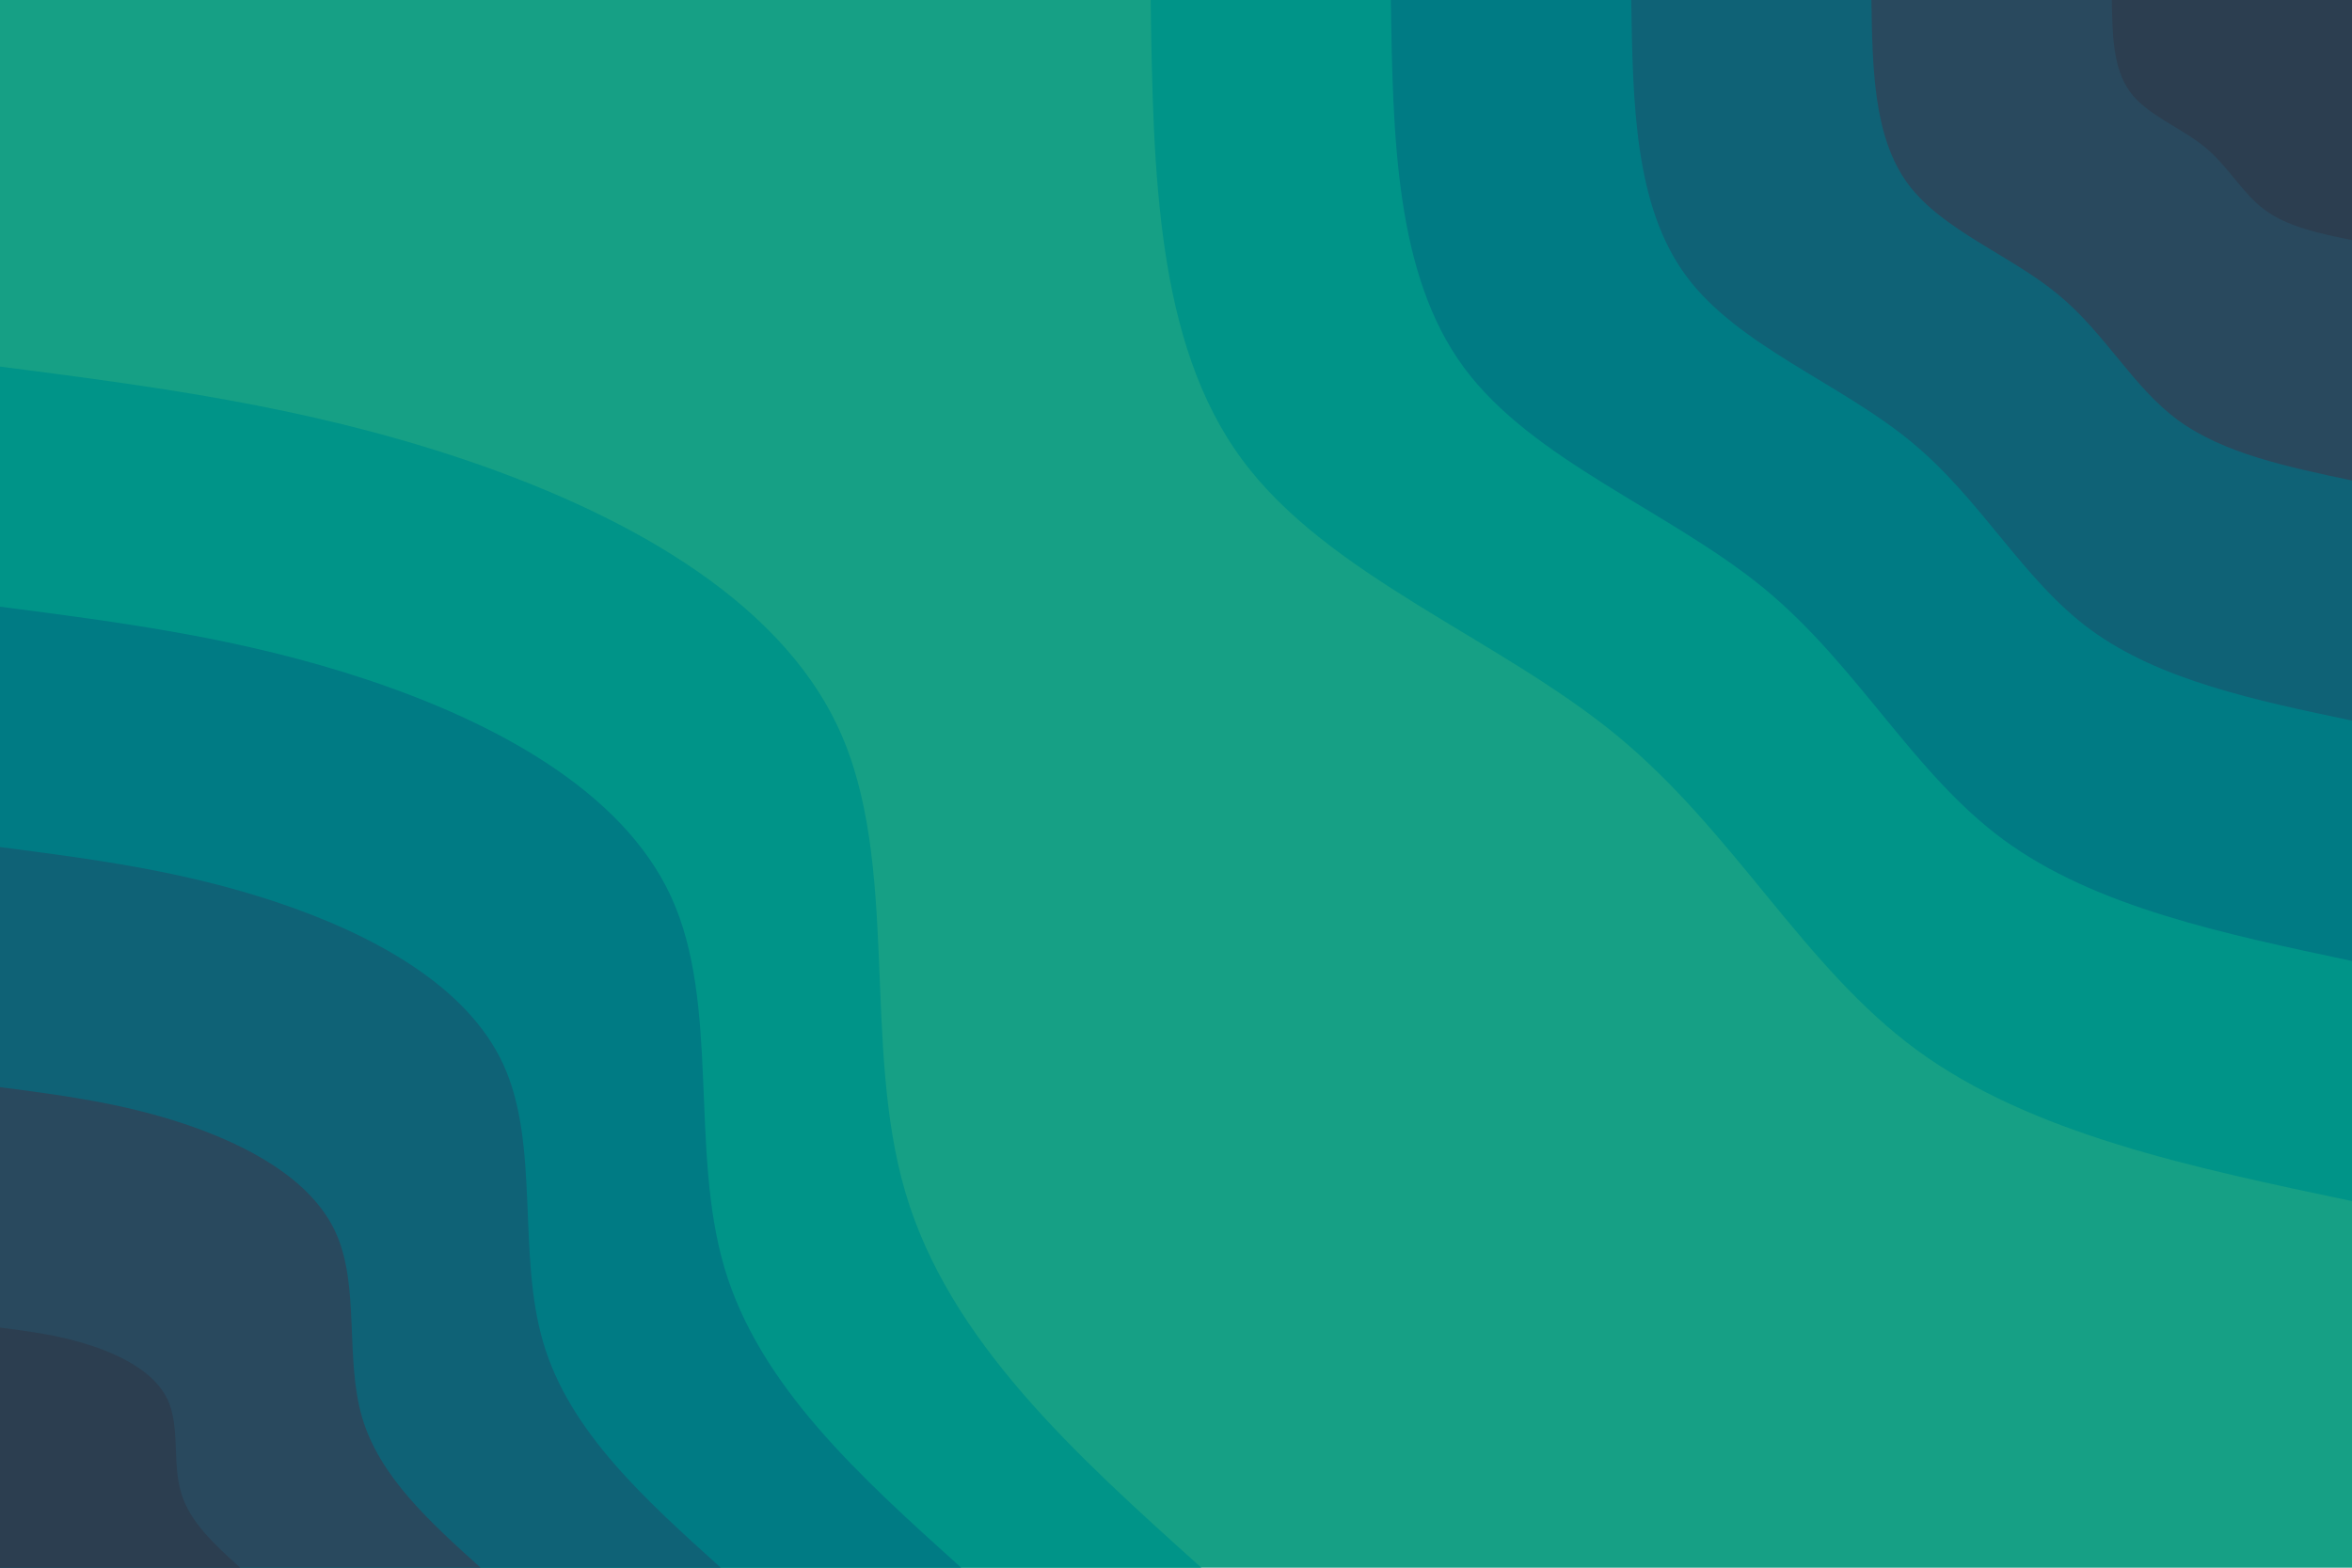 <svg id="visual" viewBox="0 0 900 600" width="900" height="600" xmlns="http://www.w3.org/2000/svg" xmlns:xlink="http://www.w3.org/1999/xlink" version="1.1"><rect x="0" y="0" width="900" height="600" fill="#16A085"></rect><defs><linearGradient id="grad1_0" x1="33.3%" y1="0%" x2="100%" y2="100%"><stop offset="20%" stop-color="#2c3e50" stop-opacity="1"></stop><stop offset="80%" stop-color="#2c3e50" stop-opacity="1"></stop></linearGradient></defs><defs><linearGradient id="grad1_1" x1="33.3%" y1="0%" x2="100%" y2="100%"><stop offset="20%" stop-color="#2c3e50" stop-opacity="1"></stop><stop offset="80%" stop-color="#20556b" stop-opacity="1"></stop></linearGradient></defs><defs><linearGradient id="grad1_2" x1="33.3%" y1="0%" x2="100%" y2="100%"><stop offset="20%" stop-color="#006e7f" stop-opacity="1"></stop><stop offset="80%" stop-color="#20556b" stop-opacity="1"></stop></linearGradient></defs><defs><linearGradient id="grad1_3" x1="33.3%" y1="0%" x2="100%" y2="100%"><stop offset="20%" stop-color="#006e7f" stop-opacity="1"></stop><stop offset="80%" stop-color="#008887" stop-opacity="1"></stop></linearGradient></defs><defs><linearGradient id="grad1_4" x1="33.3%" y1="0%" x2="100%" y2="100%"><stop offset="20%" stop-color="#16a085" stop-opacity="1"></stop><stop offset="80%" stop-color="#008887" stop-opacity="1"></stop></linearGradient></defs><defs><linearGradient id="grad2_0" x1="0%" y1="0%" x2="66.7%" y2="100%"><stop offset="20%" stop-color="#2c3e50" stop-opacity="1"></stop><stop offset="80%" stop-color="#2c3e50" stop-opacity="1"></stop></linearGradient></defs><defs><linearGradient id="grad2_1" x1="0%" y1="0%" x2="66.7%" y2="100%"><stop offset="20%" stop-color="#20556b" stop-opacity="1"></stop><stop offset="80%" stop-color="#2c3e50" stop-opacity="1"></stop></linearGradient></defs><defs><linearGradient id="grad2_2" x1="0%" y1="0%" x2="66.7%" y2="100%"><stop offset="20%" stop-color="#20556b" stop-opacity="1"></stop><stop offset="80%" stop-color="#006e7f" stop-opacity="1"></stop></linearGradient></defs><defs><linearGradient id="grad2_3" x1="0%" y1="0%" x2="66.7%" y2="100%"><stop offset="20%" stop-color="#008887" stop-opacity="1"></stop><stop offset="80%" stop-color="#006e7f" stop-opacity="1"></stop></linearGradient></defs><defs><linearGradient id="grad2_4" x1="0%" y1="0%" x2="66.7%" y2="100%"><stop offset="20%" stop-color="#008887" stop-opacity="1"></stop><stop offset="80%" stop-color="#16a085" stop-opacity="1"></stop></linearGradient></defs><g transform="translate(900, 0)"><path d="M0 459.7C-61.4 446.8 -122.8 433.9 -166.5 401.9C-210.1 369.9 -236 318.8 -281.4 281.4C-326.8 244.1 -391.8 220.5 -424.7 175.9C-457.7 131.3 -458.7 65.7 -459.7 0L0 0Z" fill="#009488"></path><path d="M0 367.8C-49.1 357.4 -98.3 347.1 -133.2 321.5C-168.1 295.9 -188.8 255 -225.1 225.1C-261.5 195.3 -313.4 176.4 -339.8 140.7C-366.1 105.1 -367 52.5 -367.8 0L0 0Z" fill="#007b84"></path><path d="M0 275.8C-36.8 268.1 -73.7 260.3 -99.9 241.1C-126.1 221.9 -141.6 191.3 -168.9 168.9C-196.1 146.5 -235.1 132.3 -254.8 105.6C-274.6 78.8 -275.2 39.4 -275.8 0L0 0Z" fill="#0f6276"></path><path d="M0 183.9C-24.6 178.7 -49.1 173.6 -66.6 160.8C-84 148 -94.4 127.5 -112.6 112.6C-130.7 97.6 -156.7 88.2 -169.9 70.4C-183.1 52.5 -183.5 26.3 -183.9 0L0 0Z" fill="#29495e"></path><path d="M0 91.9C-12.3 89.4 -24.6 86.8 -33.3 80.4C-42 74 -47.2 63.8 -56.3 56.3C-65.4 48.8 -78.4 44.1 -84.9 35.2C-91.5 26.3 -91.7 13.1 -91.9 0L0 0Z" fill="#2c3e50"></path></g><g transform="translate(0, 600)"><path d="M0 -459.7C58 -452.2 116 -444.7 175.9 -424.7C235.8 -404.7 297.5 -372.2 321 -321C344.5 -269.9 329.7 -200.1 346.5 -143.5C363.2 -86.9 411.4 -43.4 459.7 0L0 0Z" fill="#009488"></path><path d="M0 -367.8C46.4 -361.8 92.8 -355.8 140.7 -339.8C188.6 -323.8 238 -297.7 256.8 -256.8C275.6 -215.9 263.8 -160.1 277.2 -114.8C290.6 -69.5 329.2 -34.8 367.8 0L0 0Z" fill="#007b84"></path><path d="M0 -275.8C34.8 -271.3 69.6 -266.8 105.6 -254.8C141.5 -242.8 178.5 -223.3 192.6 -192.6C206.7 -161.9 197.8 -120.1 207.9 -86.1C217.9 -52.1 246.9 -26.1 275.8 0L0 0Z" fill="#0f6276"></path><path d="M0 -183.9C23.2 -180.9 46.4 -177.9 70.4 -169.9C94.3 -161.9 119 -148.9 128.4 -128.4C137.8 -108 131.9 -80 138.6 -57.4C145.3 -34.8 164.6 -17.4 183.9 0L0 0Z" fill="#29495e"></path><path d="M0 -91.9C11.6 -90.4 23.2 -88.9 35.2 -84.9C47.2 -80.9 59.5 -74.4 64.2 -64.2C68.9 -54 65.9 -40 69.3 -28.7C72.6 -17.4 82.3 -8.7 91.9 0L0 0Z" fill="#2c3e50"></path></g></svg>